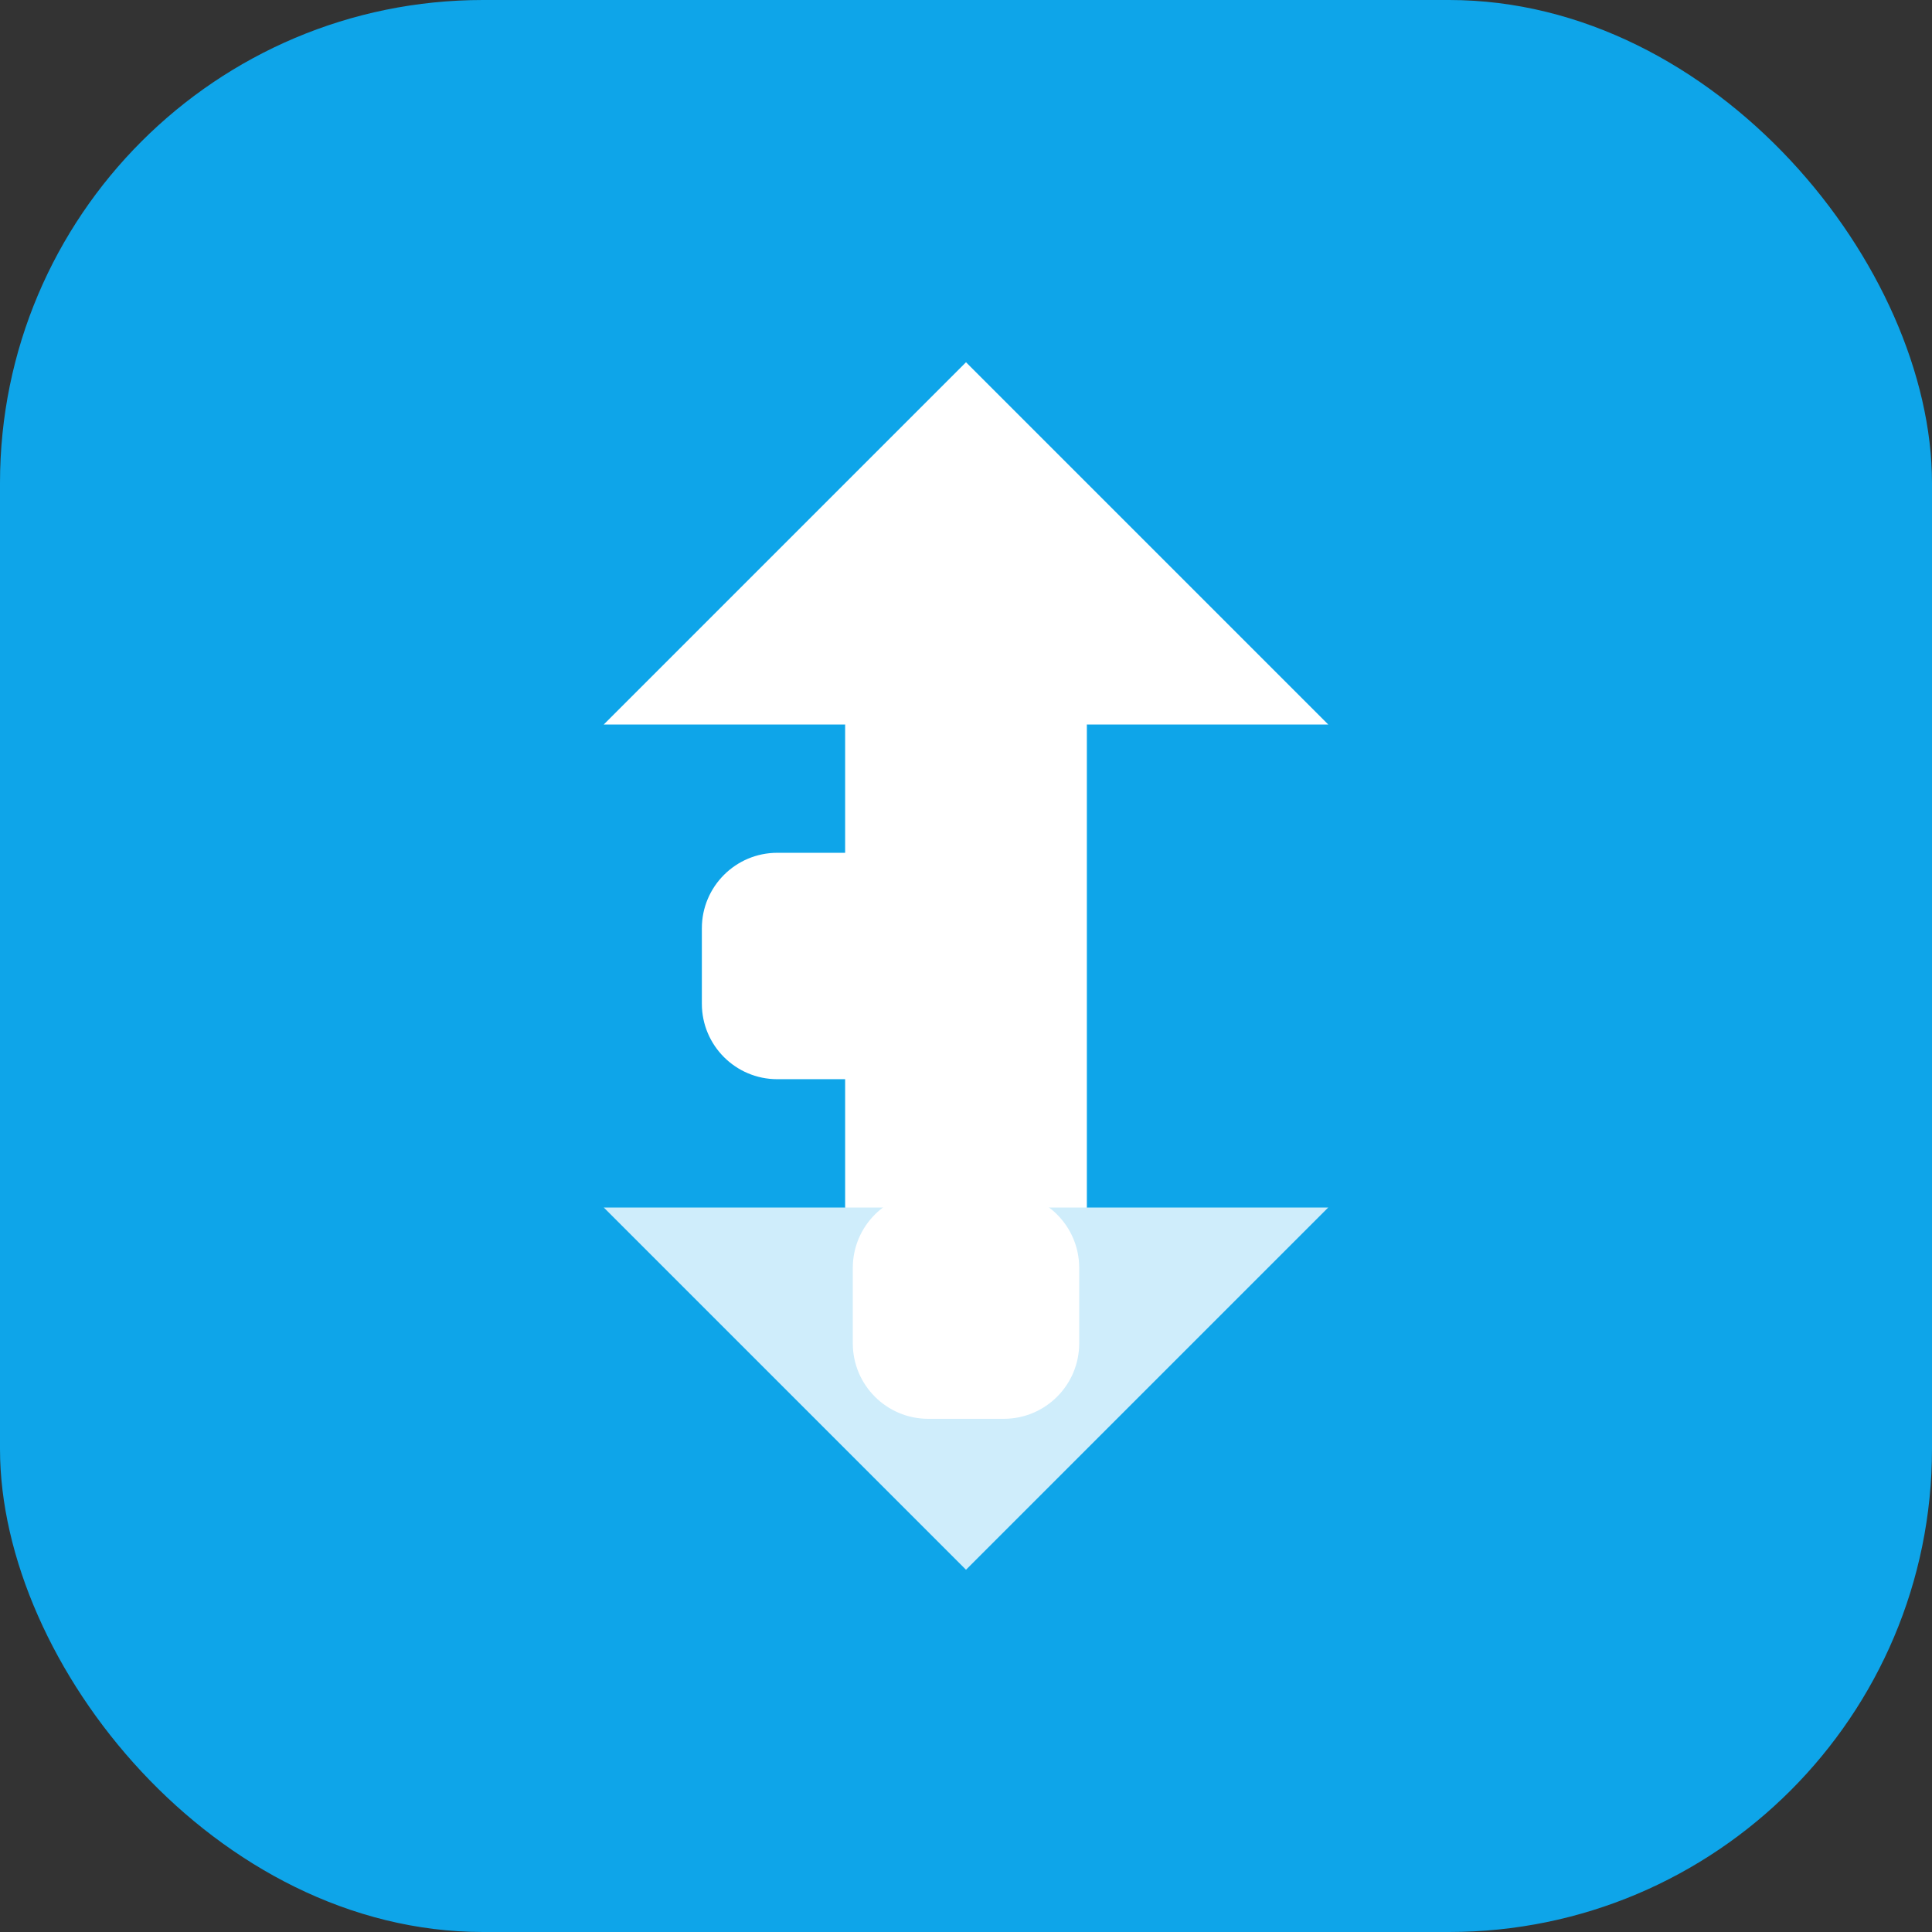 <?xml version="1.0" encoding="UTF-8"?>
<svg width="512" height="512" viewBox="0 0 512 512" fill="none" xmlns="http://www.w3.org/2000/svg">
    <rect x="0" y="0" width="512" height="512" fill="#333333" stroke="none"/>
    <!-- Background -->
    <rect width="512" height="512" rx="128" fill="#0EA5E9"/>
    
    <!-- Arrows representing conversion -->
    <path d="M256 96L352 192H288V320H224V192H160L256 96Z" fill="white"/>
    <path d="M256 416L160 320H224V192H288V320H352L256 416Z" fill="white" fill-opacity="0.8"/>
    
    <!-- S letter -->
    <path d="M226 156C226 144.954 234.954 136 246 136H266C277.046 136 286 144.954 286 156V176C286 187.046 277.046 196 266 196H246C234.954 196 226 187.046 226 176V156Z" fill="white"/>
    
    <!-- B letter -->
    <path d="M226 336C226 324.954 234.954 316 246 316H266C277.046 316 286 324.954 286 336V356C286 367.046 277.046 376 266 376H246C234.954 376 226 367.046 226 356V336Z" fill="white"/>
    
    <!-- C letter -->
    <path d="M186 246C186 234.954 194.954 226 206 226H226C237.046 226 246 234.954 246 246V266C246 277.046 237.046 286 226 286H206C194.954 286 186 277.046 186 266V246Z" fill="white"/>
</svg>
